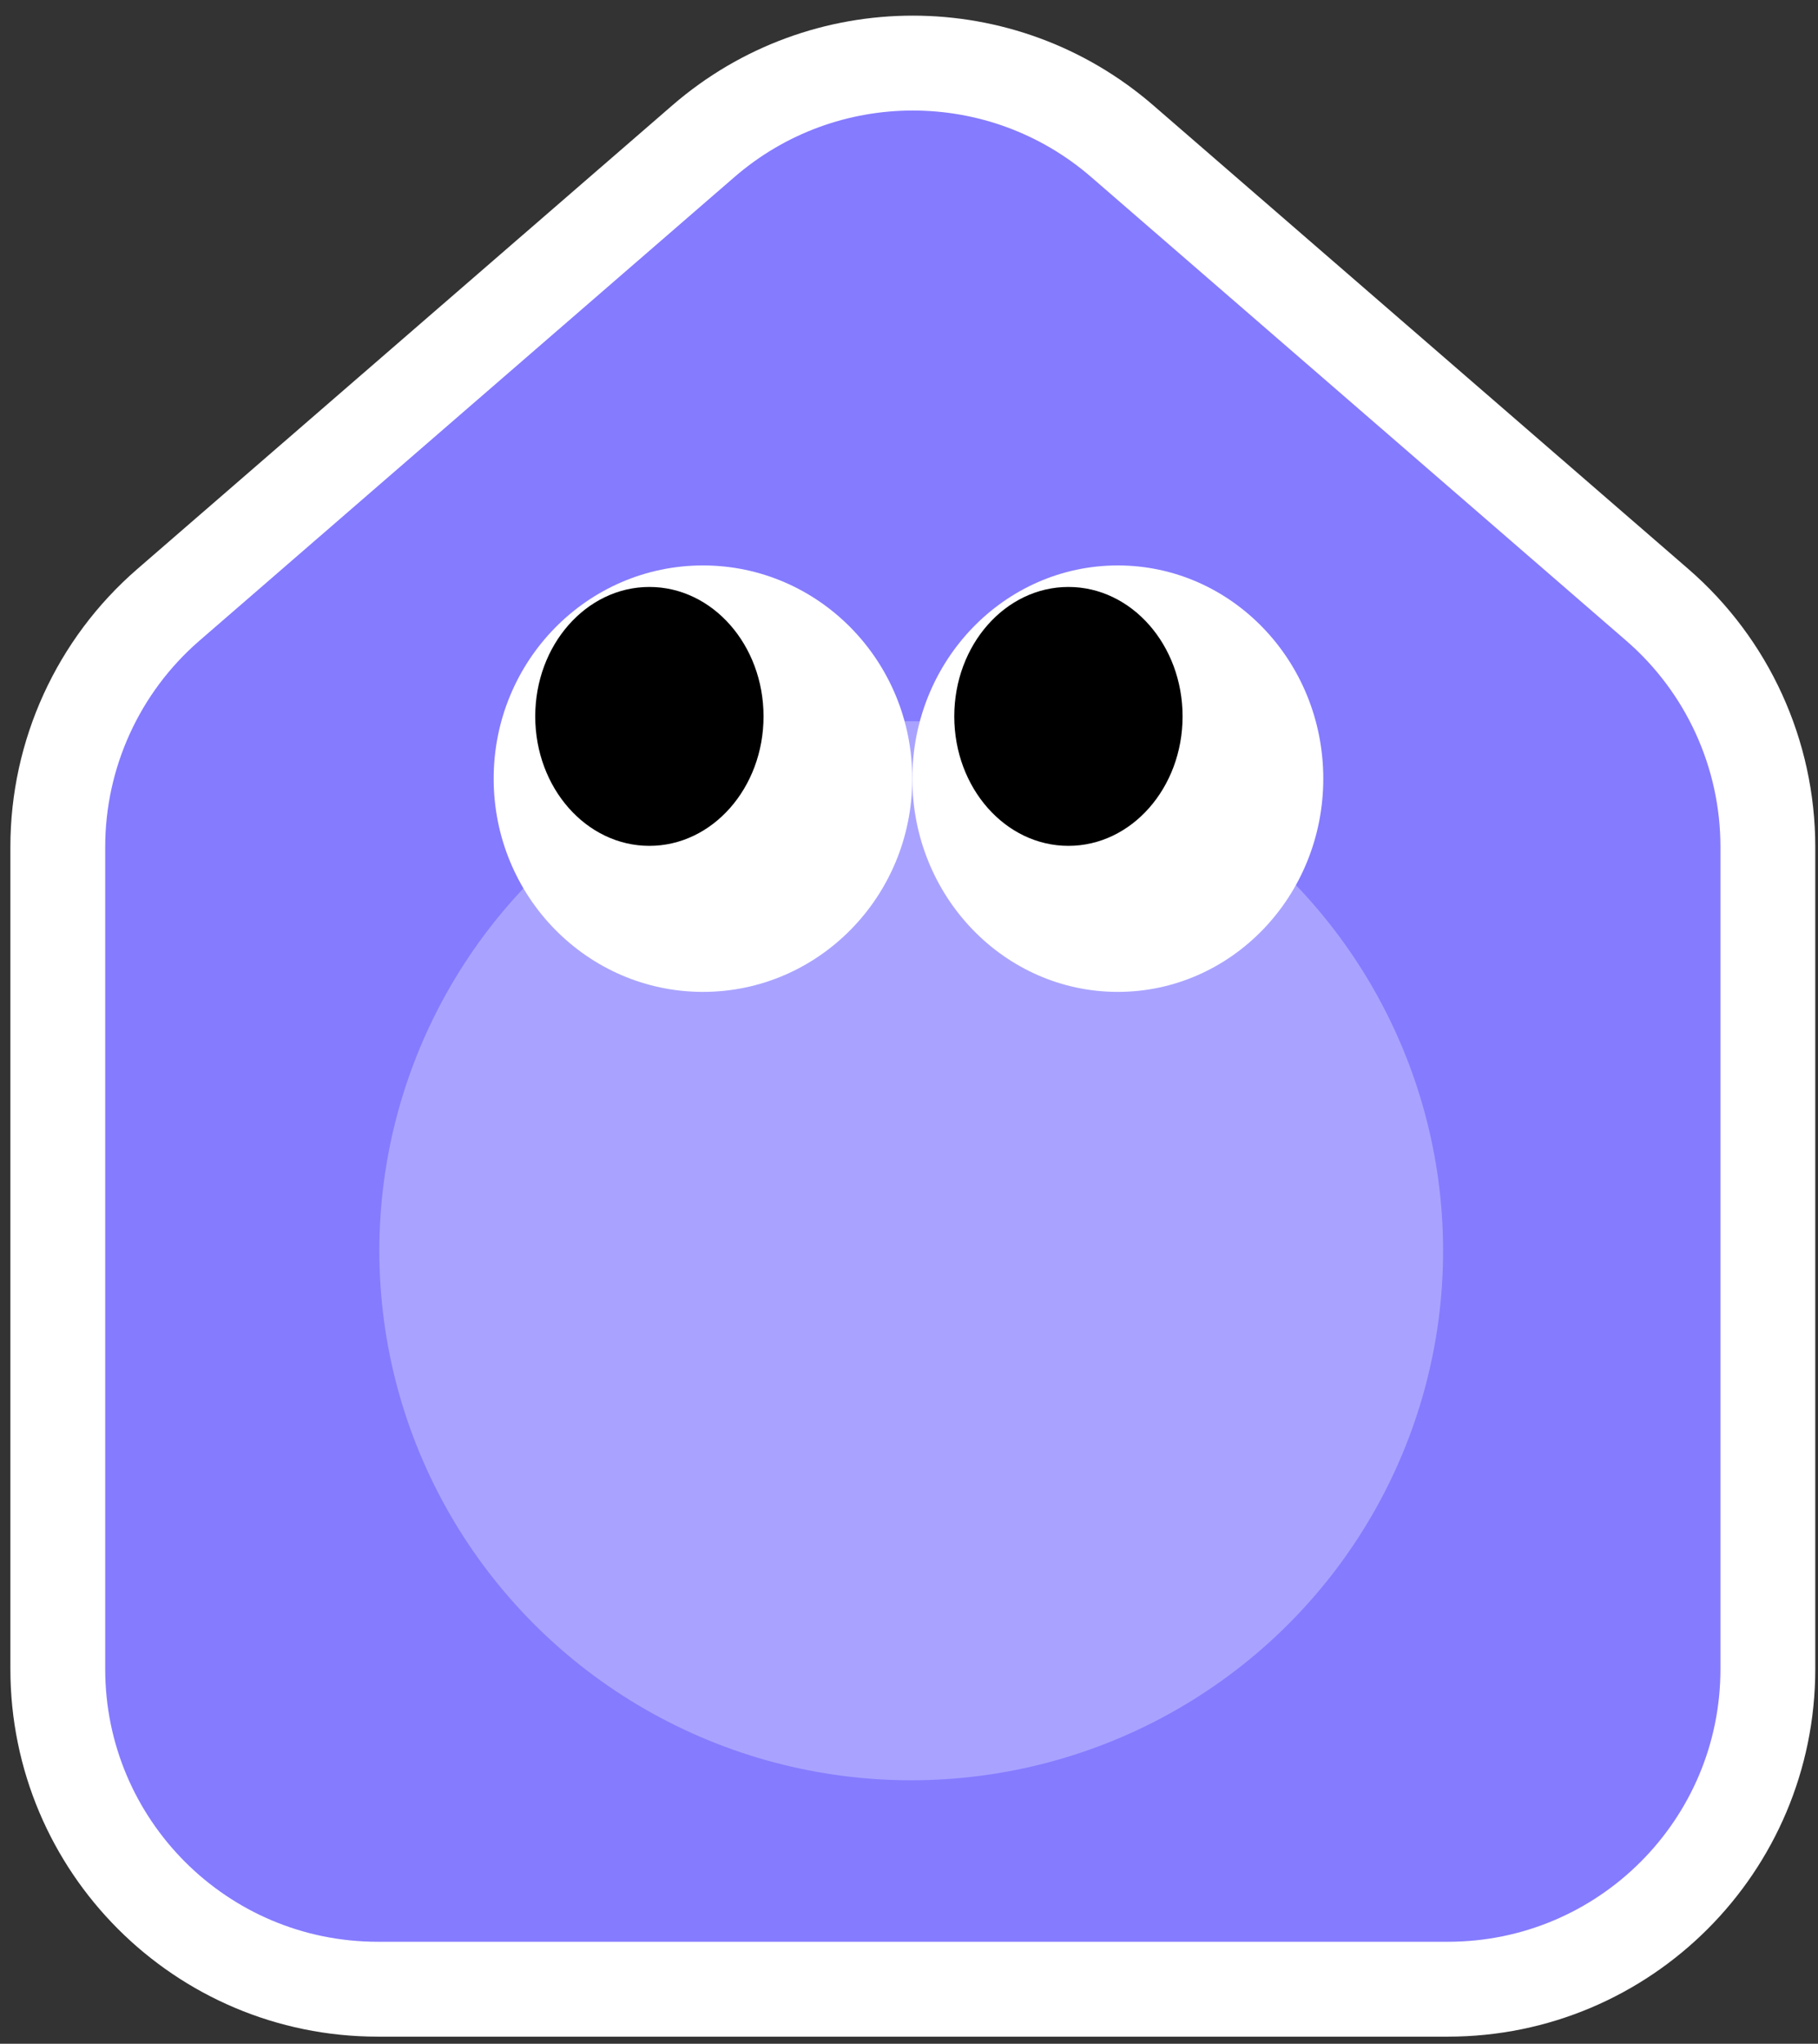 <svg width="81" height="91" viewBox="0 0 81 91" fill="none" xmlns="http://www.w3.org/2000/svg">
<rect x="0" y="0" width="81" height="91" fill="#333333" stroke="none"/>
<path d="M78.766 74.316V37.711C78.766 33.575 76.969 29.643 73.843 26.935L50.003 6.289C44.646 1.649 36.694 1.649 31.337 6.289L7.498 26.935C4.372 29.643 2.575 33.575 2.575 37.711V74.316C2.575 82.189 8.958 88.572 16.831 88.572H64.51C72.383 88.572 78.766 82.189 78.766 74.316Z" fill="#857BFF" stroke="white" stroke-width="4.225"/>
<ellipse cx="40.599" cy="55.692" rx="23.697" ry="23.577" fill="#A9A3FF"/>
<ellipse cx="9.155" cy="9.494" rx="9.155" ry="9.494" transform="matrix(-1 0 0 1 58.958 25.177)" fill="white"/>
<ellipse cx="9.325" cy="9.494" rx="9.325" ry="9.494" transform="matrix(-1 0 0 1 40.645 25.177)" fill="white"/>
<ellipse cx="5.086" cy="5.764" rx="5.086" ry="5.764" transform="matrix(-1 0 0 1 34.019 26.135)" fill="black"/>
<ellipse cx="5.086" cy="5.764" rx="5.086" ry="5.764" transform="matrix(-1 0 0 1 52.689 26.135)" fill="black"/>
</svg>
